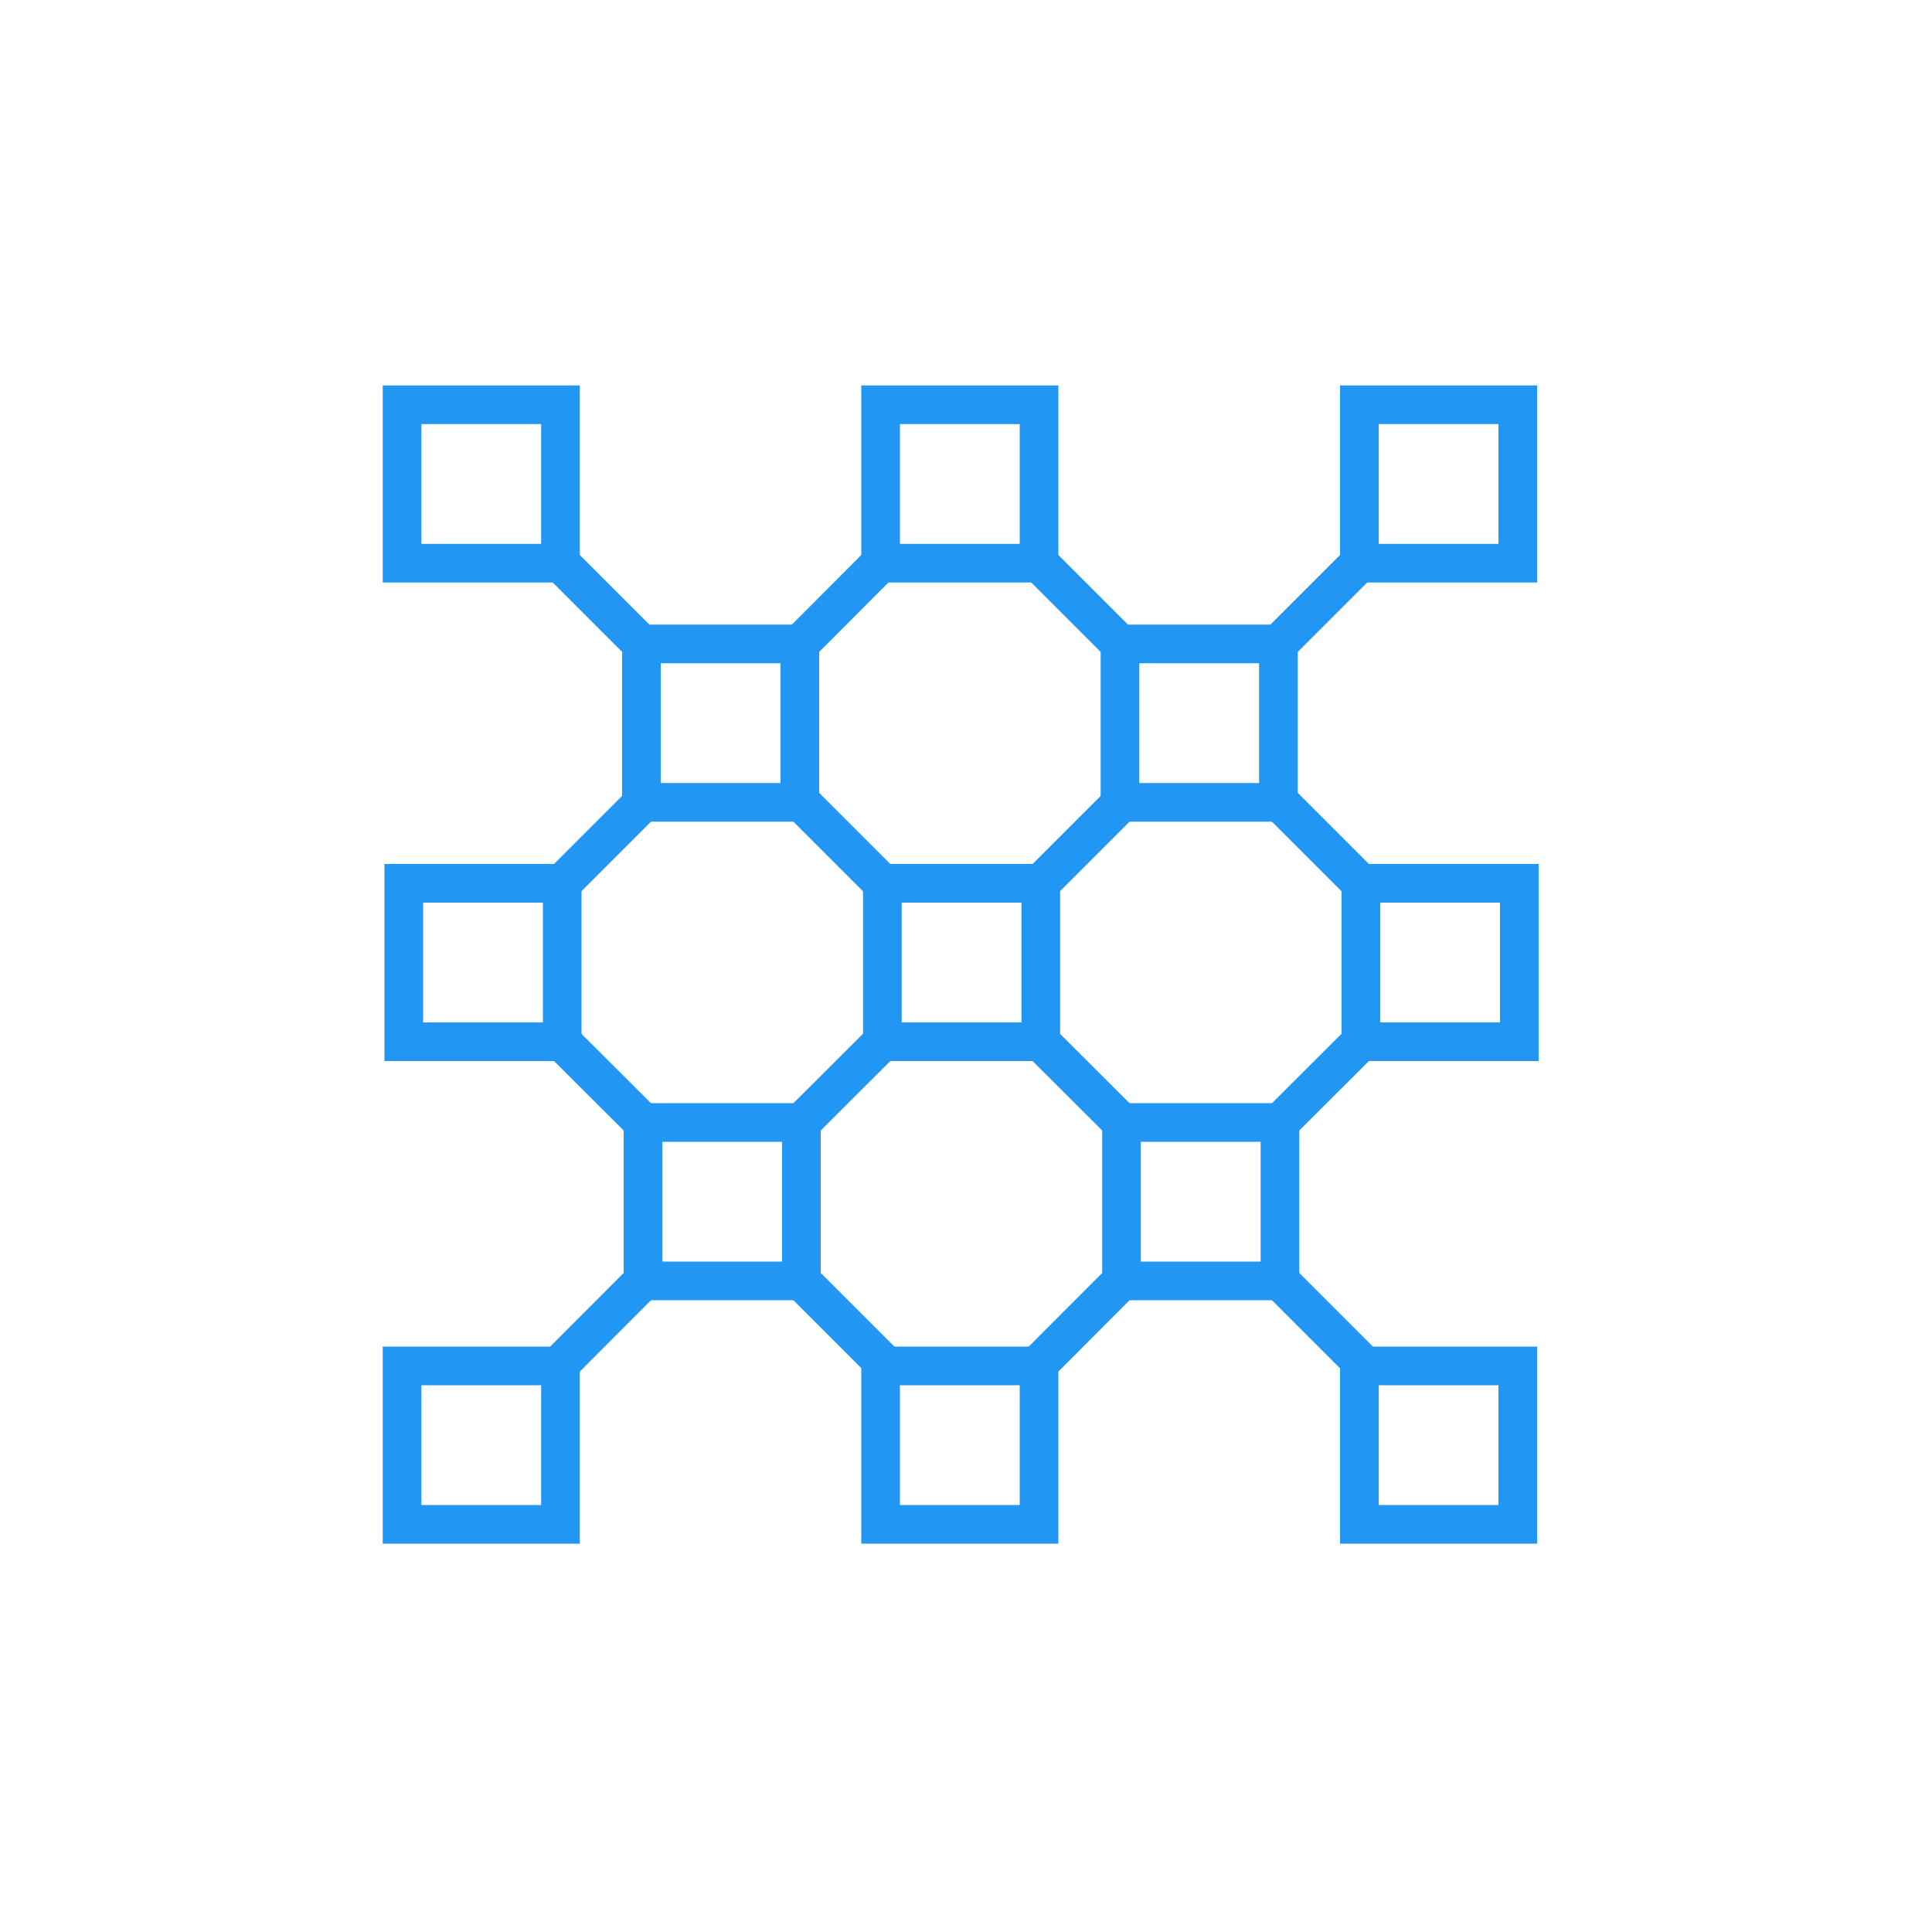 <svg id="Layer_1" data-name="Layer 1" xmlns="http://www.w3.org/2000/svg" viewBox="0 0 100 100"><defs><style>.cls-1{fill:none;stroke:#2196f3;stroke-miterlimit:10;stroke-width:2px;}</style></defs><title>adtoken icons</title><rect class="cls-1" x="45.58" y="20.95" width="8.2" height="8.2"/><rect class="cls-1" x="57.97" y="33.33" width="8.2" height="8.2"/><rect class="cls-1" x="70.36" y="20.95" width="8.2" height="8.2"/><rect class="cls-1" x="33.2" y="33.33" width="8.2" height="8.2"/><rect class="cls-1" x="20.81" y="20.95" width="8.2" height="8.2"/><rect class="cls-1" x="45.67" y="45.72" width="8.2" height="8.2"/><rect class="cls-1" x="58.05" y="58.1" width="8.2" height="8.2"/><rect class="cls-1" x="70.44" y="45.72" width="8.2" height="8.2"/><rect class="cls-1" x="33.28" y="58.1" width="8.2" height="8.2"/><rect class="cls-1" x="20.9" y="45.72" width="8.2" height="8.2"/><rect class="cls-1" x="45.58" y="70.7" width="8.2" height="8.2"/><rect class="cls-1" x="70.36" y="70.7" width="8.2" height="8.2"/><rect class="cls-1" x="20.81" y="70.7" width="8.2" height="8.2"/><line class="cls-1" x1="29.01" y1="29.14" x2="33.2" y2="33.33"/><line class="cls-1" x1="41.4" y1="33.33" x2="45.58" y2="29.14"/><line class="cls-1" x1="66.17" y1="33.33" x2="70.36" y2="29.14"/><line class="cls-1" x1="57.97" y1="33.33" x2="53.78" y2="29.14"/><line class="cls-1" x1="53.86" y1="45.72" x2="58.01" y2="41.57"/><line class="cls-1" x1="45.67" y1="45.72" x2="41.44" y2="41.49"/><line class="cls-1" x1="53.86" y1="53.92" x2="58.05" y2="58.1"/><line class="cls-1" x1="66.25" y1="58.1" x2="70.44" y2="53.92"/><line class="cls-1" x1="29.09" y1="45.72" x2="33.24" y2="41.57"/><line class="cls-1" x1="41.48" y1="58.1" x2="45.67" y2="53.92"/><line class="cls-1" x1="29.09" y1="53.92" x2="33.28" y2="58.1"/><line class="cls-1" x1="33.28" y1="66.3" x2="28.95" y2="70.64"/><line class="cls-1" x1="41.48" y1="66.3" x2="45.73" y2="70.55"/><line class="cls-1" x1="58.05" y1="66.3" x2="53.72" y2="70.64"/><line class="cls-1" x1="66.25" y1="66.3" x2="70.5" y2="70.55"/><line class="cls-1" x1="70.44" y1="45.72" x2="66.21" y2="41.49"/></svg>